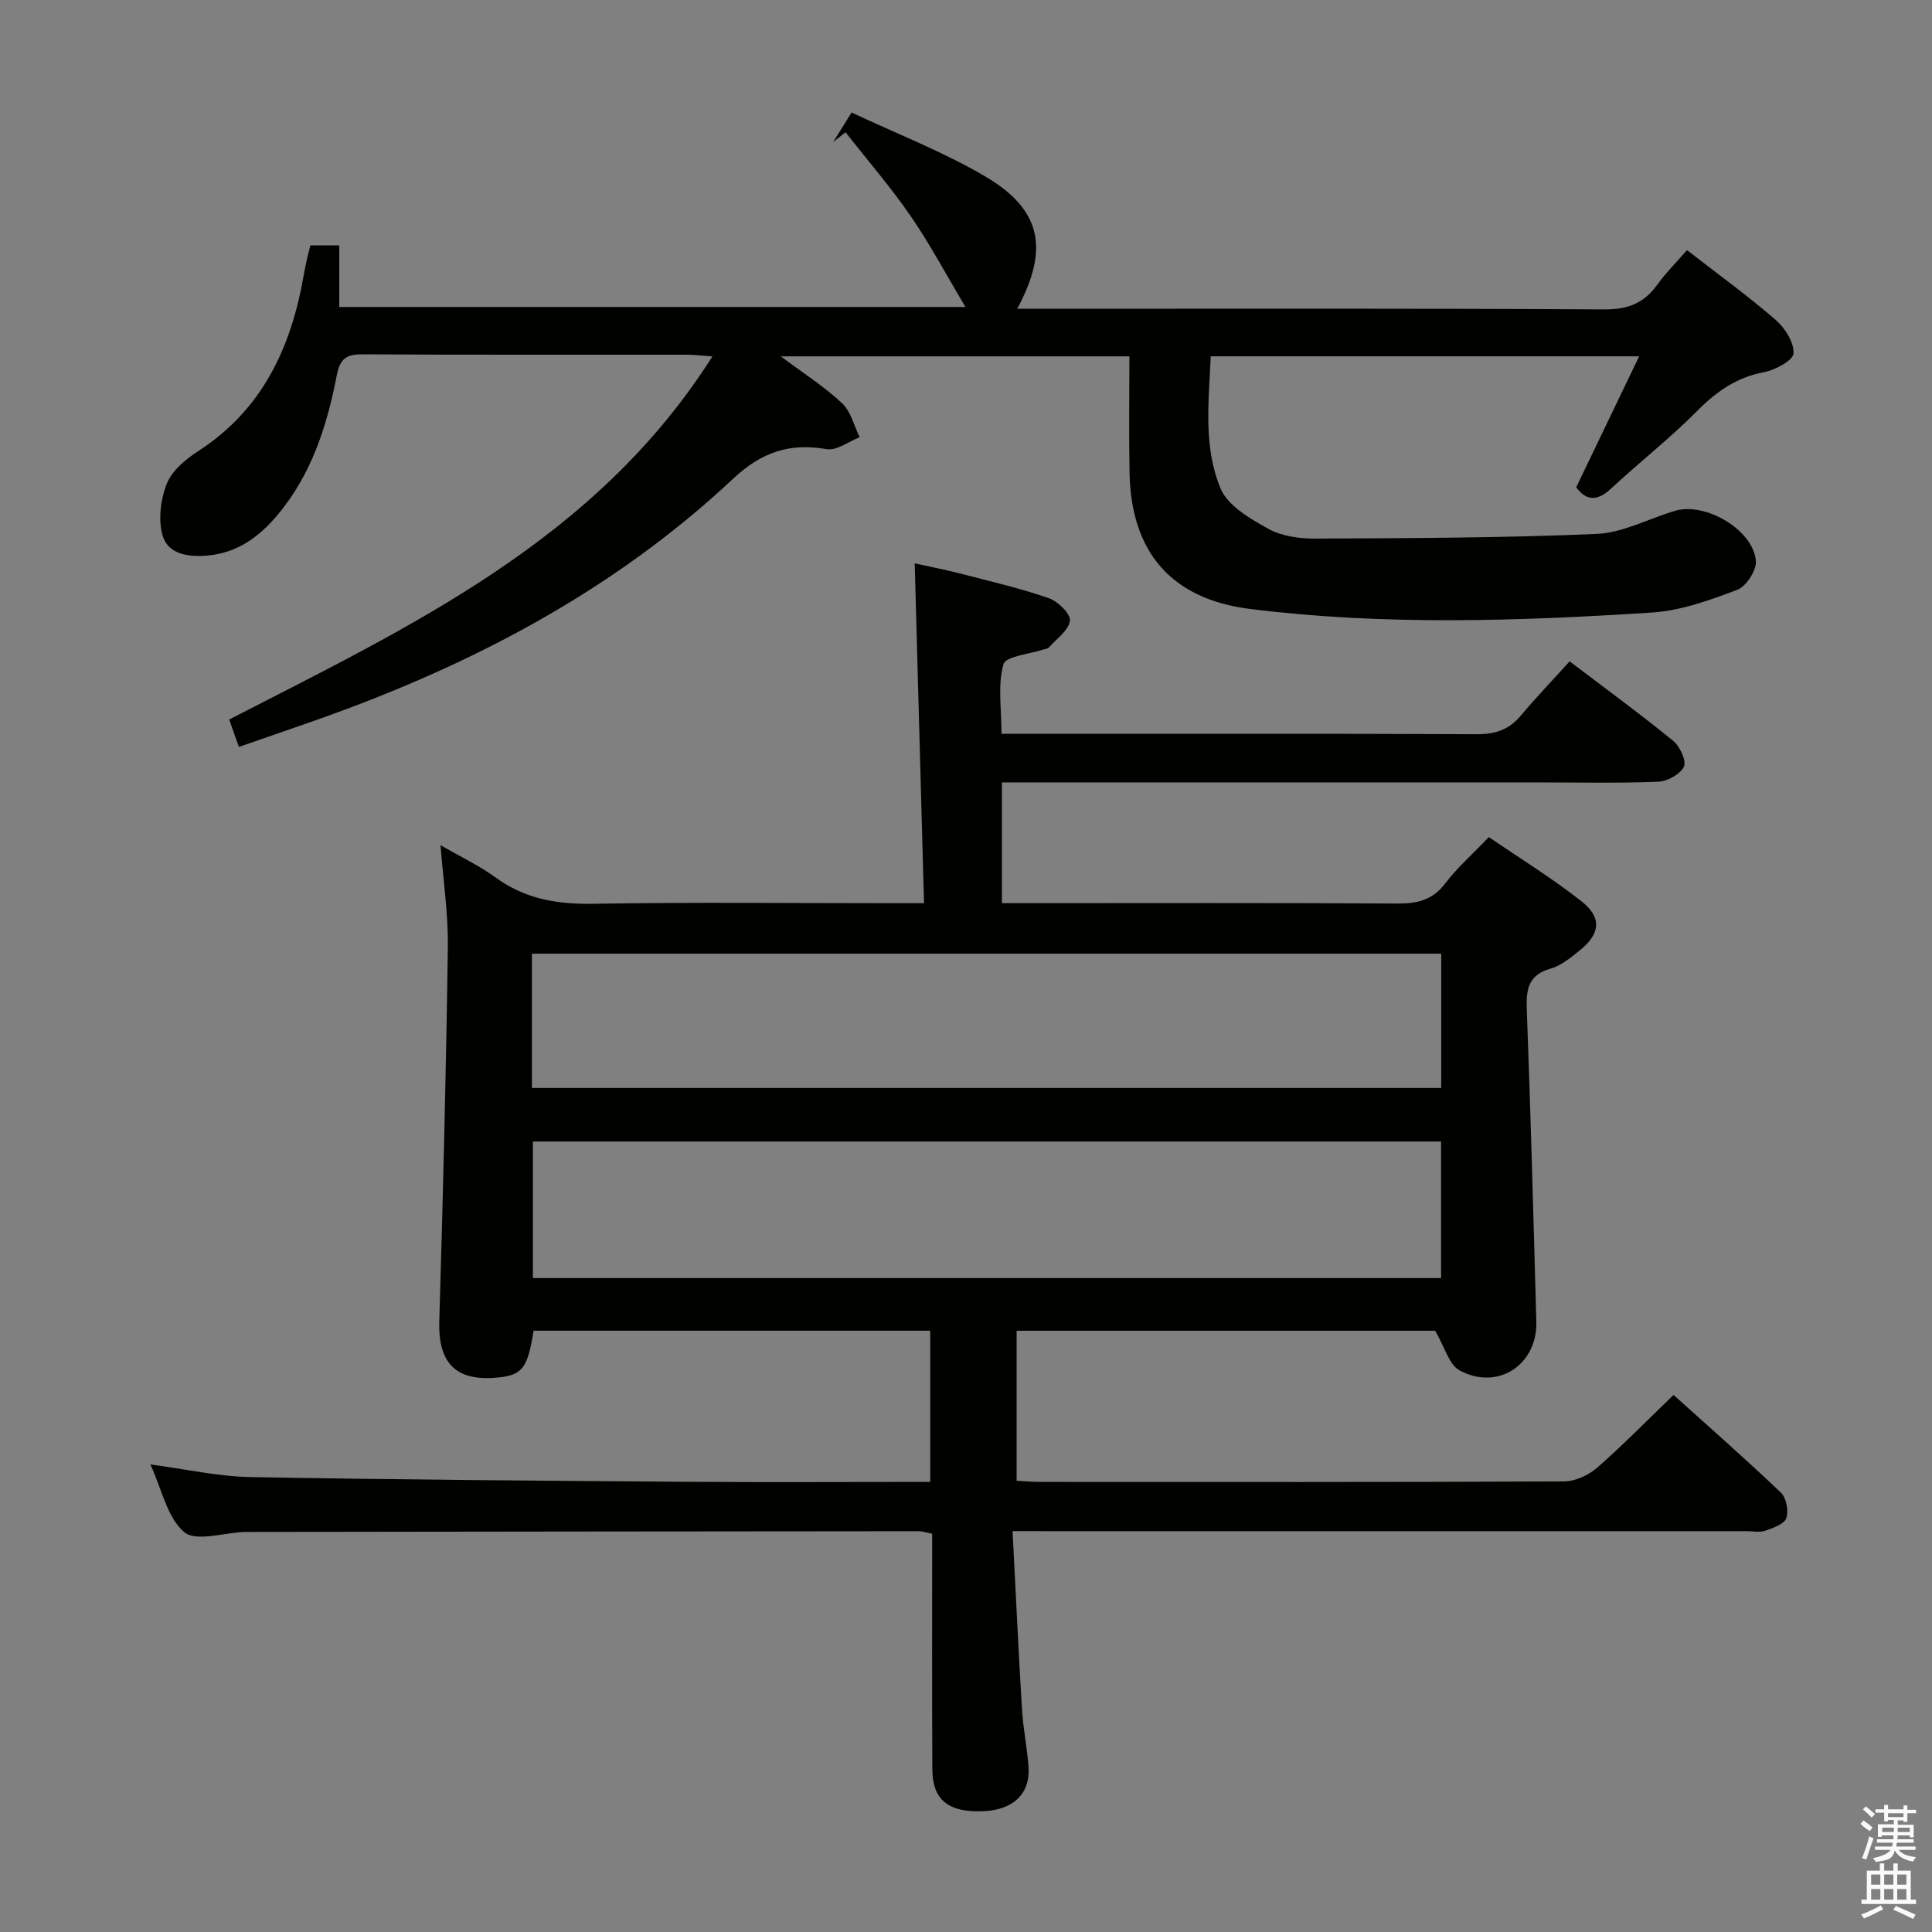 <svg enable-background="new 0 0 400 400" viewBox="0 0 400 400" xmlns="http://www.w3.org/2000/svg"><rect x="0" y="0" width="400" height="400" fill="#808080" stroke="none"/><path d="m385.2 377.6.6-.7c.6.4 1.3.9 1.9 1.5l-.6.7c-.8-.5-1.4-1-1.9-1.5zm.3 7.1c.6-1.4 1.1-2.9 1.5-4.5.3.1.6.3.9.4-.5 1.4-1 2.9-1.5 4.4zm.2-10.1.6-.6c.7.5 1.3 1.1 1.9 1.6l-.7.7c-.6-.6-1.2-1.2-1.8-1.7zm8.4-.8h.8v.9h1.8v.7h-1.8v1.8h-.8v-.3h-1.2v.9h3.3v2.6h-.8v-.4h-2.5c0 .3 0 .6-.1.8h3.4v.7h-3.5c0 .3-.1.6-.1.8h4v.7h-3.5c.7.9 1.9 1.3 3.6 1.5-.2.2-.4.5-.6.9-1.9-.3-3.2-1.1-3.8-2.3-.5 2.1-1.8 2-3.9 2.4-.2-.3-.4-.5-.6-.8 1.9-.4 3.1-.9 3.6-1.7h-3.2v-.7h3.5c.1-.2.1-.5.2-.8h-3.3v-.7h3.4c0-.2 0-.5 0-.8h-2.4v.3h-.8v-2.6h3.3v-.9h-1.2v.3h-.8v-1.8h-1.8v-.7h1.8v-.9h.8v.9h3.2zm-4.4 5.5h2.4c0-.3 0-.6 0-.9h-2.4zm1.2-3.1h3.2v-.8h-3.2zm4.4 2.2h-2.4v.9h2.5v-.9z" fill="#fafafb"/><path d="m389.2 385.8h.9v1.5h1.9v-1.5h.9v1.5h2.7v6h1.1v.9h-11.3v-.9h1.1v-6h2.7zm.2 8.7.5.8c-1.2.6-2.5 1.3-4 1.9-.2-.3-.3-.6-.6-.8 1.6-.6 3-1.3 4.1-1.9zm-2-4.3h1.9v-2.1h-1.9zm0 3.1h1.9v-2.2h-1.9zm2.7-3.1h1.9v-2.1h-1.9zm0 3.1h1.9v-2.2h-1.9zm2.4 1.3c1.4.6 2.7 1.2 4.1 1.8l-.5.9c-1.5-.7-2.8-1.4-4.1-1.9zm2.2-6.5h-1.9v2.1h1.9zm-1.9 5.2h1.9v-2.2h-1.9z" fill="#fafafb"/><g fill="#010100"><path d="m209.64 317c.66 12.7 1.22 24.78 1.95 36.85.24 3.97 1.05 7.91 1.35 11.88.42 5.59-3.09 8.98-9.3 9.26-7.24.32-10.58-2.29-10.61-8.69-.08-16.16-.03-32.33-.03-48.75-1.03-.2-1.96-.53-2.88-.53-46.33.03-92.66.09-138.99.15-.17 0-.33 0-.5 0-4.28.15-10.09 2.09-12.49.04-3.54-3.02-4.64-8.88-7-14.01 7.31.96 13.99 2.49 20.68 2.61 30.14.55 60.29.76 90.43.98 16.65.12 33.3.02 50.34.02 0-10.51 0-20.73 0-31.3-27.34 0-54.74 0-82.12 0-1.22 7.83-2.36 9.25-7.67 9.72-8.53.75-12.11-3.11-11.85-11.72.77-25.78 1.41-51.57 1.77-77.35.1-6.91-.95-13.83-1.51-21.17 4.01 2.32 7.96 4.18 11.42 6.7 6.09 4.43 12.71 5.55 20.13 5.43 20.66-.35 41.33-.12 62-.12h6.55c-.64-23.46-1.27-46.5-1.93-70.36 3.07.68 6.37 1.32 9.61 2.15 6.09 1.58 12.24 3.01 18.17 5.06 1.88.65 4.54 3.27 4.36 4.66-.26 2.01-2.78 3.73-4.37 5.55-.19.22-.6.26-.92.36-2.96 1-7.98 1.4-8.47 3.11-1.23 4.26-.41 9.12-.41 14.4h5.42c31 0 62-.07 93 .08 3.83.02 6.66-.94 9.11-3.86 3.19-3.81 6.65-7.41 10.1-11.22 7.78 5.91 14.76 11 21.44 16.46 1.39 1.14 2.79 4.16 2.21 5.35-.77 1.58-3.44 3.04-5.36 3.11-8.32.33-16.66.14-24.99.14-35 0-70 0-105 0-1.82 0-3.64 0-5.84 0v25h5.36c25.5 0 51-.08 76.5.08 4.11.02 7.28-.69 9.92-4.17 2.49-3.28 5.65-6.05 9.03-9.59 6.42 4.39 13.06 8.48 19.15 13.27 4.35 3.42 3.94 6.79-.46 10.3-1.81 1.44-3.75 3.05-5.9 3.66-4.5 1.28-5.09 4.13-4.94 8.23.8 21.61 1.39 43.24 1.98 64.86.24 8.94-7.96 14.37-15.89 10.1-2.2-1.19-3.08-4.85-5.05-8.21-27.92 0-57.14 0-86.66 0v31.06c1.63.08 3.22.24 4.82.24 36.17.01 72.33.06 108.5-.11 2.31-.01 5.06-1.26 6.84-2.81 5.36-4.68 10.35-9.8 15.85-15.09 7.27 6.55 14.88 13.22 22.2 20.19 1.14 1.08 1.66 3.8 1.15 5.31-.42 1.24-2.73 2.05-4.35 2.6-1.2.41-2.64.1-3.97.1-48.17 0-96.33 0-144.5 0-2.01-.01-4.01-.01-7.38-.01zm88.72-52.39c0-9.39 0-18.73 0-28.27-62.74 0-125.4 0-188.03 0v28.27zm-188.23-39.36h188.26c0-9.54 0-18.74 0-27.8-63.01 0-125.58 0-188.26 0z"/><path d="m64.27 50.8h5.97v12.76h129.65c-3.87-6.48-7.26-12.87-11.33-18.8-4.15-6.03-8.97-11.6-13.5-17.38-.85.67-1.7 1.34-2.55 2.01 1.1-1.77 2.21-3.55 3.8-6.1 9.34 4.4 18.84 8.07 27.51 13.14 11.79 6.89 13.49 15.01 6.78 27.5h5.54c38.65 0 77.31-.1 115.96.13 4.82.03 8.2-1.21 10.96-5.04 1.83-2.54 4.08-4.78 6.22-7.23 6.32 4.91 12.54 9.41 18.32 14.41 1.94 1.68 3.86 4.69 3.73 6.97-.08 1.46-3.8 3.45-6.13 3.89-5.69 1.08-9.85 4.01-13.85 8.05-5.61 5.66-11.95 10.6-17.79 16.04-2.88 2.69-5.13 2.55-7.23-.25 4.25-8.84 8.44-17.56 13.04-27.13-30.35 0-59.24 0-88.7 0-.39 9.27-1.59 18.73 2.05 27.4 1.5 3.56 6.11 6.22 9.85 8.3 2.76 1.54 6.41 2.05 9.66 2.04 19.46-.09 38.93-.13 58.37-.97 5.45-.24 10.78-3.18 16.19-4.78 6.31-1.87 16.2 3.94 16.75 10.36.16 1.95-2 5.29-3.85 5.99-5.68 2.15-11.66 4.32-17.64 4.71-27.74 1.77-55.52 2.72-83.22-.74-16.26-2.04-24.66-11.69-24.97-28.2-.15-7.94-.03-15.89-.03-24.1-24.21 0-47.56 0-72.16 0 4.92 3.69 9.14 6.37 12.71 9.74 1.8 1.7 2.44 4.63 3.61 7-2.29.89-4.77 2.83-6.85 2.47-7.74-1.34-13.51.64-19.44 6.2-24.79 23.24-54.32 38.63-86.15 49.86-5.15 1.82-10.32 3.58-16.09 5.59-.74-2.09-1.37-3.87-2.01-5.67 37.48-19.3 75.87-37.05 100.05-75.18-2.4-.17-3.84-.35-5.27-.35-22.33-.02-44.65.05-66.98-.08-3.34-.02-4.82.65-5.53 4.37-2.02 10.49-5.26 20.61-12.37 29.02-3.79 4.49-8.31 7.71-14.29 8.26-3.81.36-8.18-.15-9.36-4.02-.99-3.28-.46-7.56.83-10.83 1.06-2.7 3.89-5.07 6.48-6.74 13.34-8.62 19.29-21.52 21.88-36.51.2-1.15.45-2.28.7-3.42.17-.79.4-1.57.68-2.69z"/></g></svg>
